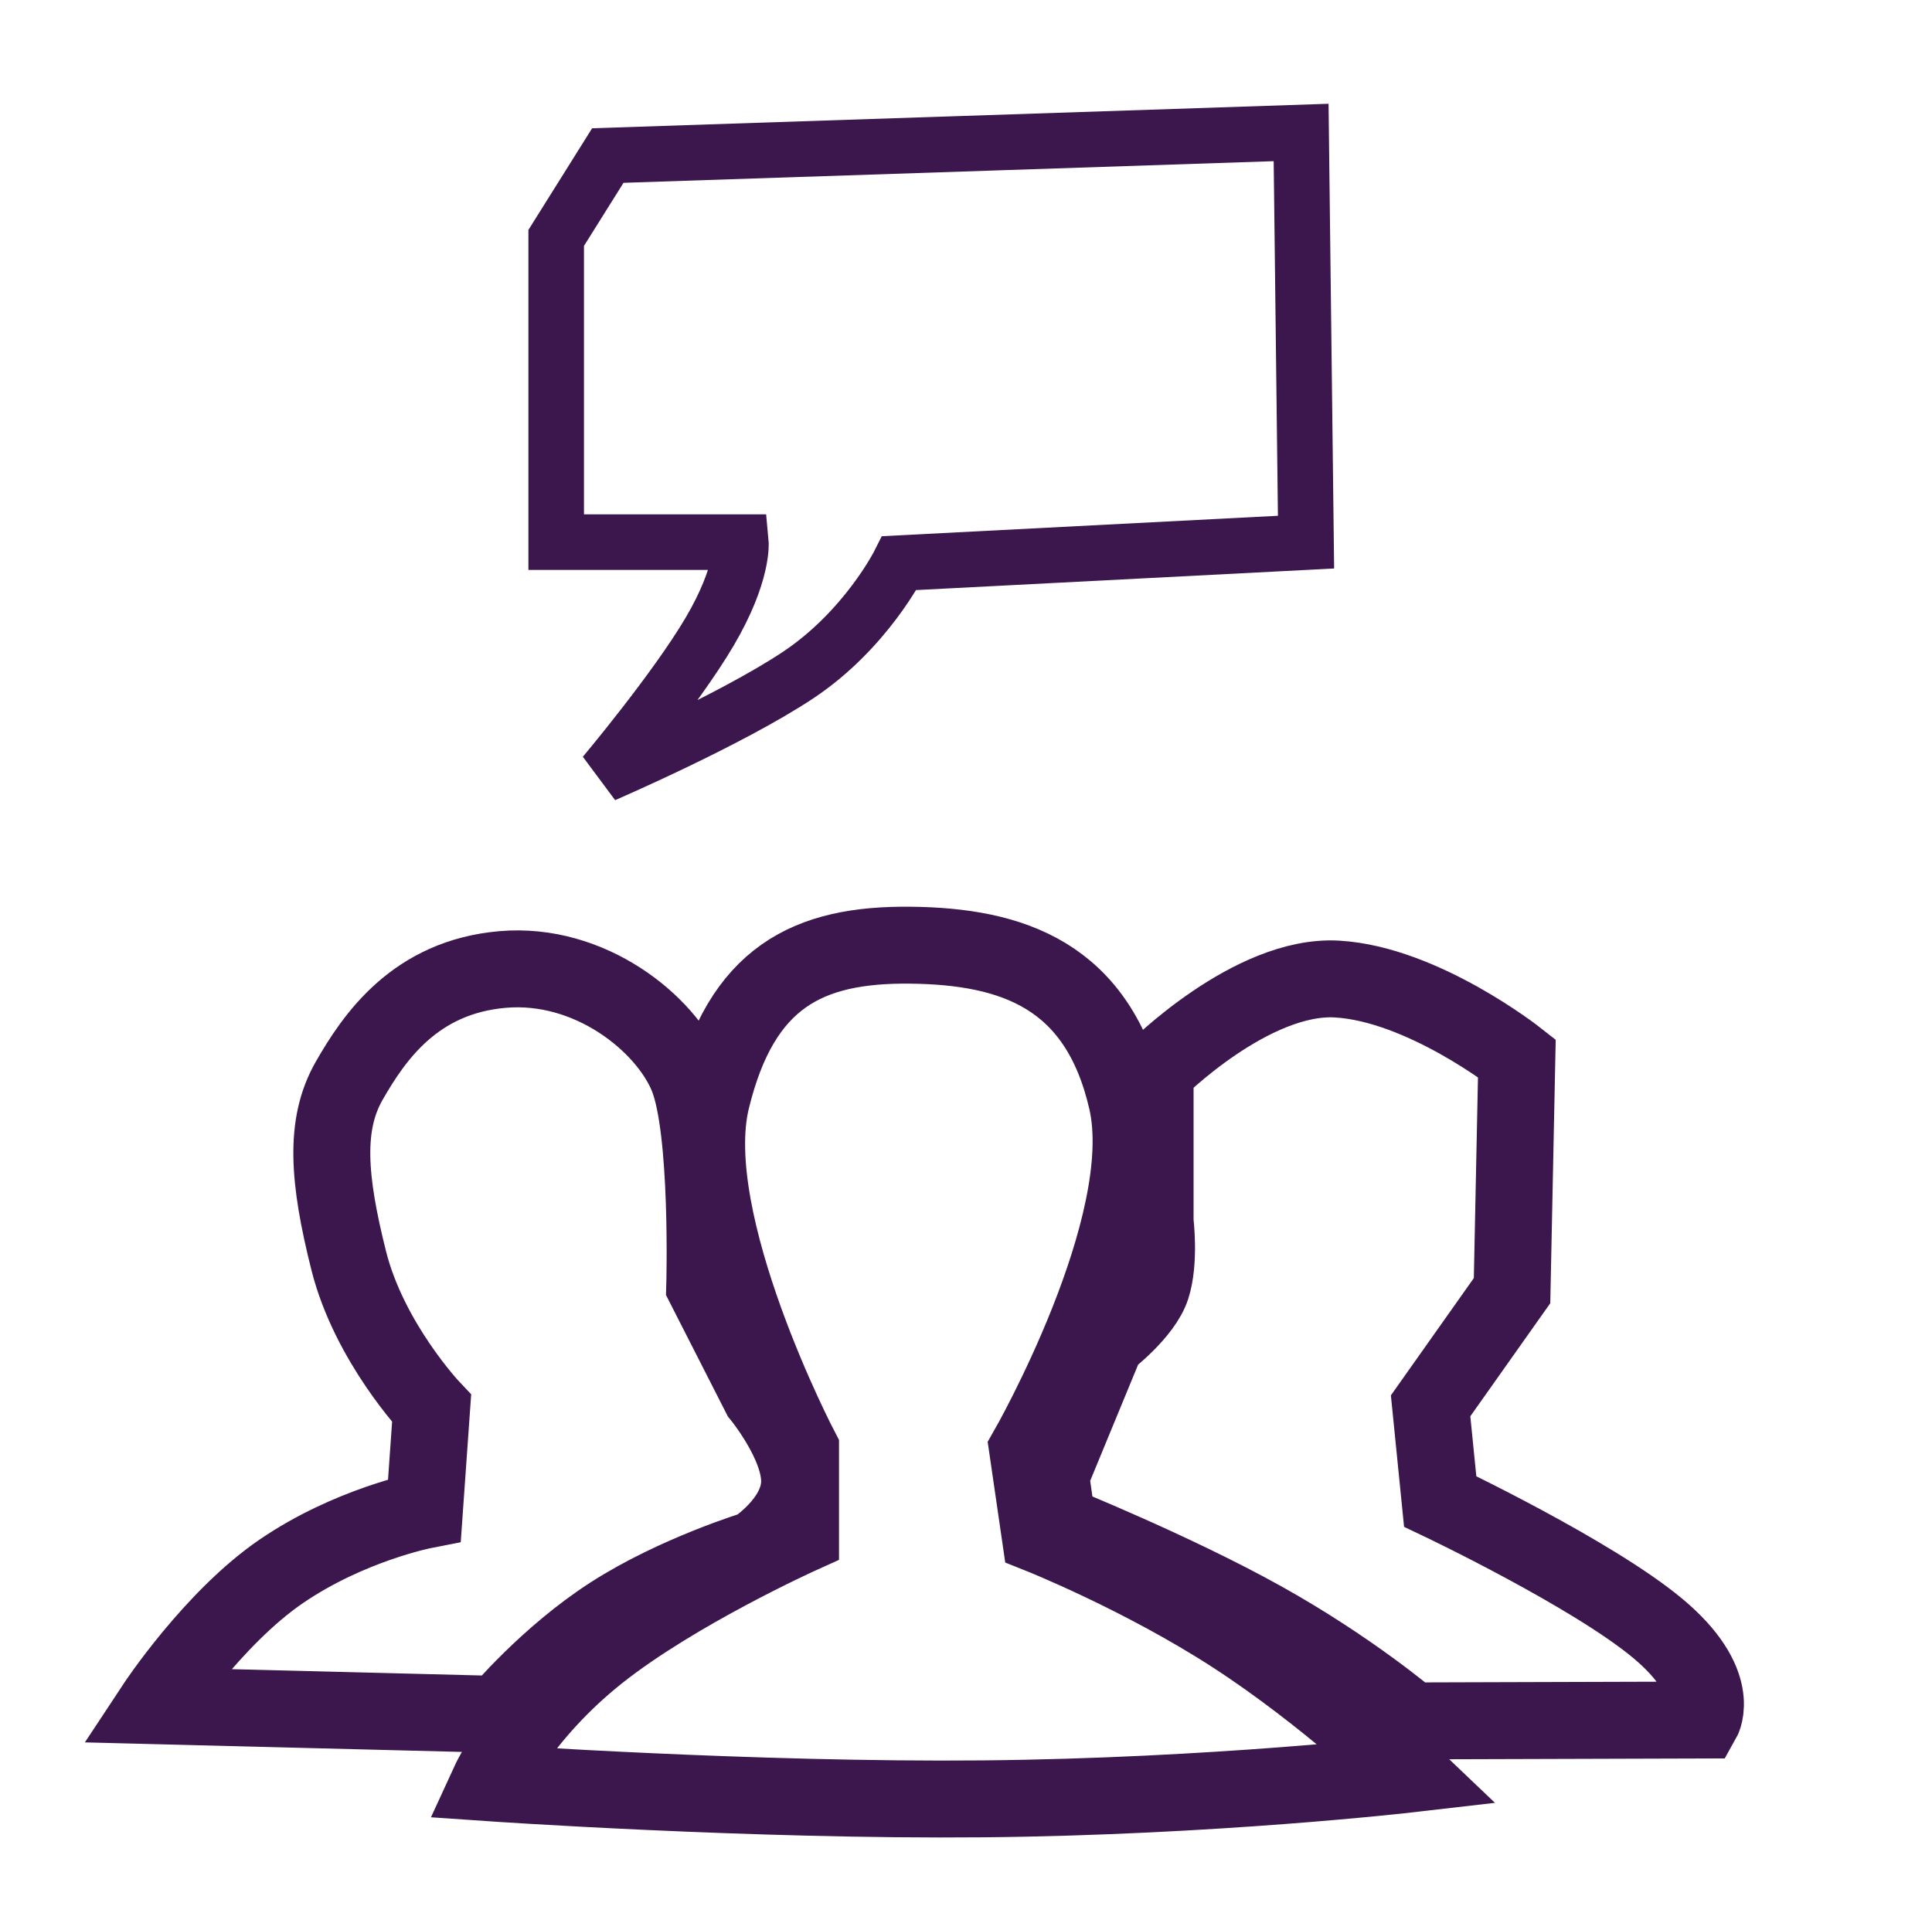 <?xml version="1.0" encoding="utf-8"?>
<svg width="452px" height="446px" viewBox="0 0 452 446" version="1.1" xmlns:xlink="http://www.w3.org/1999/xlink" xmlns="http://www.w3.org/2000/svg">
  <defs>
    <path d="M0 0L452 0L452 446L0 446L0 0Z" id="path_1" />
    <path d="M0 0L452 0L452 446L0 446L0 0L0 0Z" id="path_2" />
    <clipPath id="clip_1">
      <use xlink:href="#path_1" />
    </clipPath>
    <clipPath id="mask_1">
      <use xlink:href="#path_2" />
    </clipPath>
  </defs>
  <g id="inclusive" clip-path="url(#clip_1)">
    <path d="M0 0L452 0L452 446L0 446L0 0Z" id="inclusive" fill="none" fill-rule="evenodd" stroke="none" />
    <g id="inclusive">
      <g id="Mask-Group">
        <path d="M0 0L452 0L452 446L0 446L0 0L0 0Z" id="artboard_1" fill="none" fill-rule="evenodd" stroke="none" />
        <g id="Mask-Group">
          <path d="M0 0L452 0L452 446L0 446L0 0L0 0Z" id="path_1" fill="none" fill-rule="evenodd" stroke="none" />
          <g clip-path="url(#mask_1)">
            <g id="Group">
              <g id="Artboard">
                <path d="M0 0L452 0L452 446L0 446L0 0L0 0Z" id="artboard_1#1" fill="#FFFFFF" fill-opacity="0" fill-rule="evenodd" stroke="none" />
                <path d="M187.291 339.185C187.291 339.185 159.464 285.976 166.442 257.316C173.42 228.655 189.001 220.933 212.961 221.187C236.921 221.442 256.874 228.223 263.628 257.519C270.382 286.815 240.424 339.185 240.424 339.185L243.339 359.221C243.339 359.221 267.092 368.686 288.67 382.67C310.248 396.654 329.652 415.157 329.652 415.157C329.652 415.157 283.876 420.449 230.07 420.958C176.265 421.466 114.43 417.19 114.43 417.19C114.43 417.19 121.673 401.389 139.888 386.896C158.104 372.404 187.291 359.221 187.291 359.221L187.291 339.185L187.291 339.185L187.291 339.185ZM270.241 250.634C270.241 250.634 292.8 227.934 312.837 229.114C332.874 230.294 354.873 247.624 354.873 247.624L353.752 302.034L334.696 328.984L336.938 351.359C336.938 351.359 372.5 368.266 387.829 381.055C403.158 393.844 398.253 402.514 398.253 402.514L330.212 402.718C330.212 402.718 316.107 390.631 295.397 379.088C274.688 367.545 247.374 356.545 247.374 356.545L245.805 345.358L258.808 313.831C258.808 313.831 267.468 307.262 269.43 301.185C271.392 295.108 270.241 285.863 270.241 285.863L270.241 250.634L270.241 250.634L270.241 250.634ZM81.698 252.912C87.555 242.691 97.111 228.656 117.568 226.877C138.026 225.097 155.737 239.462 160.837 251.895C165.937 264.328 164.872 301.017 164.872 301.017L177.875 326.543C177.875 326.543 187.373 338.069 187.065 347.07C186.756 356.07 176.642 362.546 176.642 362.546C176.642 362.546 158.014 368.224 143.021 377.886C128.028 387.547 116.672 401.192 116.672 401.192L36.3 399.158C36.3 399.158 49.807 378.665 65.781 367.733C81.754 356.8 99.297 353.393 99.297 353.393L100.979 329.595C100.979 329.595 86.406 314.187 81.586 295.017C76.766 275.846 75.841 263.133 81.698 252.912L81.698 252.912L81.698 252.912Z" id="Group" fill="none" fill-rule="evenodd" stroke="#3C174D" stroke-width="18" />
                <path d="M130.123 55.677L130.123 126.868L173.333 126.868C173.333 126.868 174.034 134.2 166.034 147.803C158.034 161.405 141.333 181.278 141.333 181.278C141.333 181.278 170.921 168.508 186.755 157.957C202.588 147.405 210.405 131.782 210.405 131.782L305.551 126.868L304.403 31L142.198 36.402L130.123 55.677L130.123 55.677L130.123 55.677Z" id="Vector#1" fill="none" fill-rule="evenodd" stroke="#3C174D" stroke-width="13" />
              </g>
            </g>
          </g>
        </g>
      </g>
    </g>
  </g>
</svg>